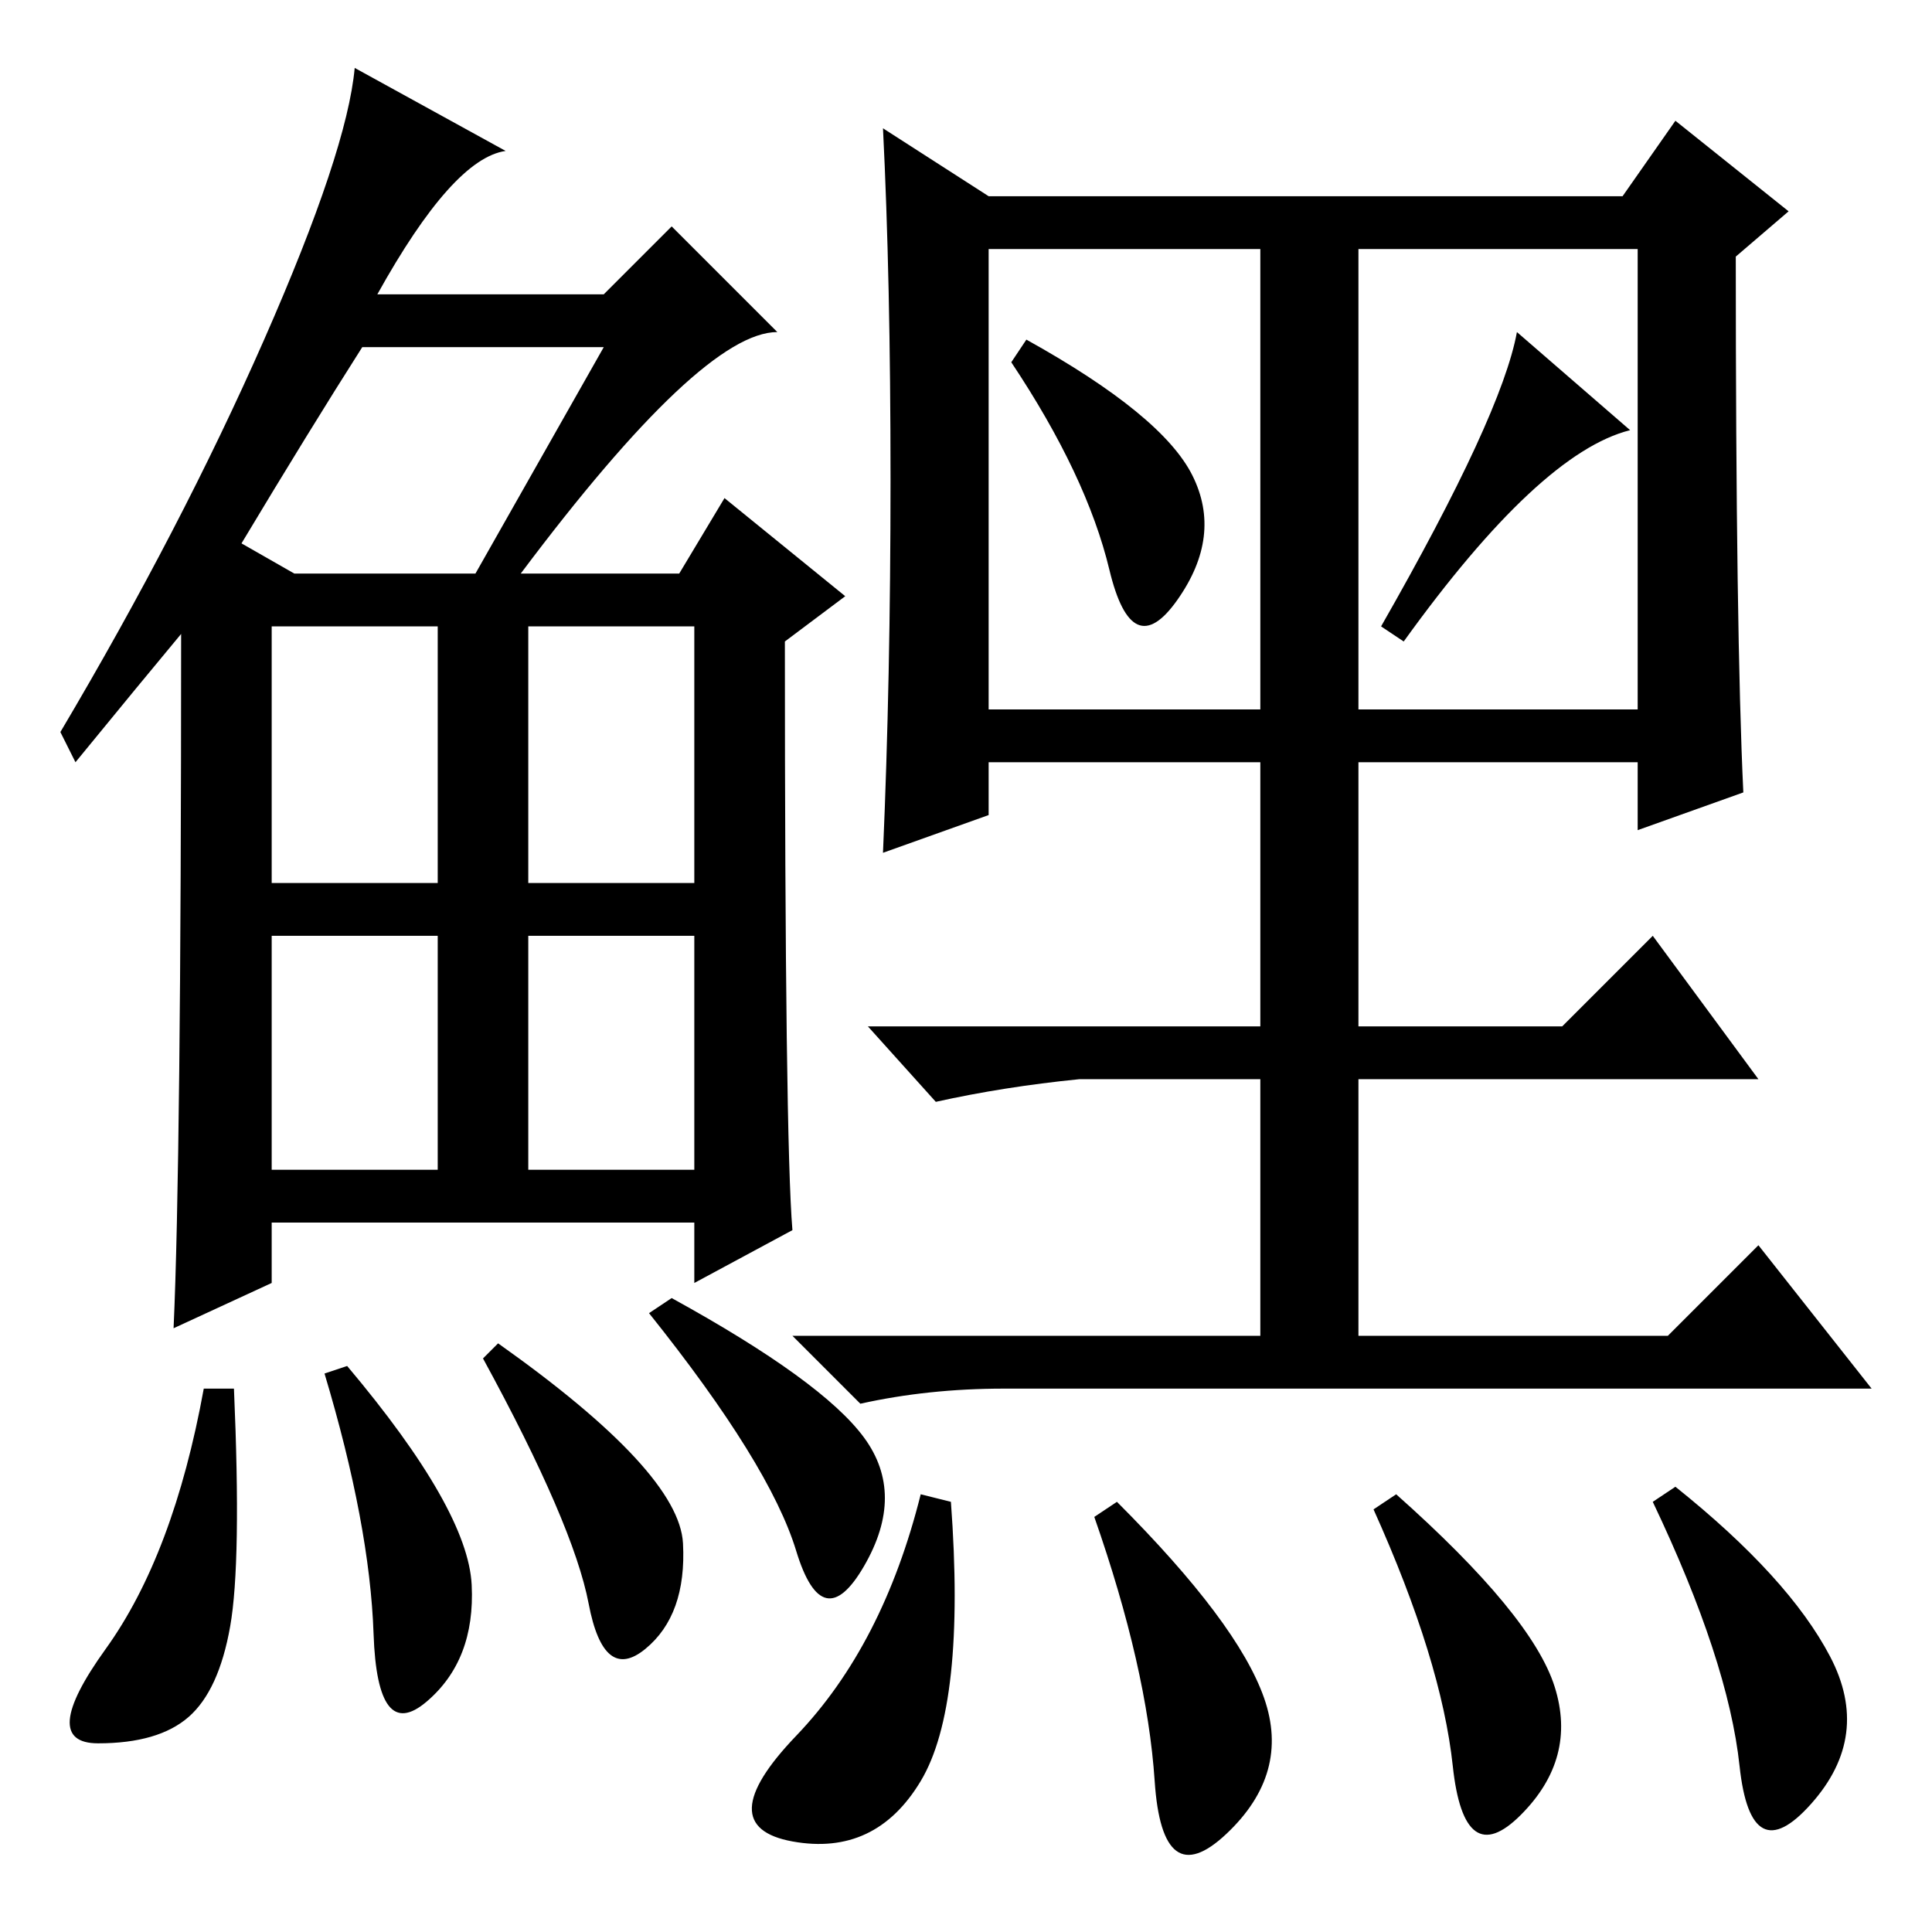<?xml version="1.0" standalone="no"?>
<!DOCTYPE svg PUBLIC "-//W3C//DTD SVG 1.1//EN" "http://www.w3.org/Graphics/SVG/1.1/DTD/svg11.dtd" >
<svg xmlns="http://www.w3.org/2000/svg" xmlns:xlink="http://www.w3.org/1999/xlink" version="1.1" viewBox="0 -36 256 256">
  <g transform="matrix(1 0 0 -1 0 220)">
   <path fill="currentColor"
d="M69 180h21l6 10l16 -13l-8 -6q0 -66 1 -78l-13 -7v8h-56v-8l-13 -6q1 22 1 92q-5 -6 -14 -17l-2 4q16 27 27 52t12 36l20 -11q-7 -1 -17 -19h30l9 9l14 -14q-10 0 -34 -32zM32 184l7 -4h24l17 30h-32q-7 -11 -16 -26zM36 139h22v34h-22v-34zM70 139h22v34h-22v-34z
M36 101h22v31h-22v-31zM70 101h22v31h-22v-31zM30.5 40.5q-1.5 -8.5 -5.5 -12t-12 -3.5t1 12.5t13 34.5h4q1 -23 -0.5 -31.5zM46 75q16 -19 16.5 -29t-6 -15.5t-7 9t-6.5 34.5zM66 78q24 -17 24.5 -26.5t-5 -14t-7.5 6t-14 32.5zM89 84q20 -11 25.5 -18.5t0 -17t-9 2
t-19.5 31.5zM118 192.5q0 26.5 -1 46.5l14 -9h84l7 10l15 -12l-7 -6q0 -50 1 -71l-14 -5v9h-37v-35h27l12 12l14 -19h-53v-34h41l12 12l15 -19h-115q-10 0 -19 -2l-9 9h62v34h-24q-10 -1 -19 -3l-9 10h52v35h-36v-7l-14 -5q1 23 1 49.5zM131 162h36v61h-36v-61zM180 162h37
v61h-37v-61zM158 193q4 -8 -2 -16.5t-9 4t-13 27.5l2 3q18 -10 22 -18zM186 171l-3 2q16 28 18 39l15 -13q-12 -3 -30 -28zM122 20q-6 -10 -17 -8t0.5 14t16.5 32l4 -1q2 -27 -4 -37zM167.5 31q3.5 -10 -5 -18t-9.5 7t-8 35l3 2q16 -16 19.5 -26zM242.5 36.5
q5.5 -10.5 -2.5 -19.5t-9.5 5t-11.5 35l3 2q15 -12 20.5 -22.5zM206 32.5q3 -9.5 -4.5 -17t-9 6.5t-10.5 34l3 2q18 -16 21 -25.5z" />
  </g>

</svg>
